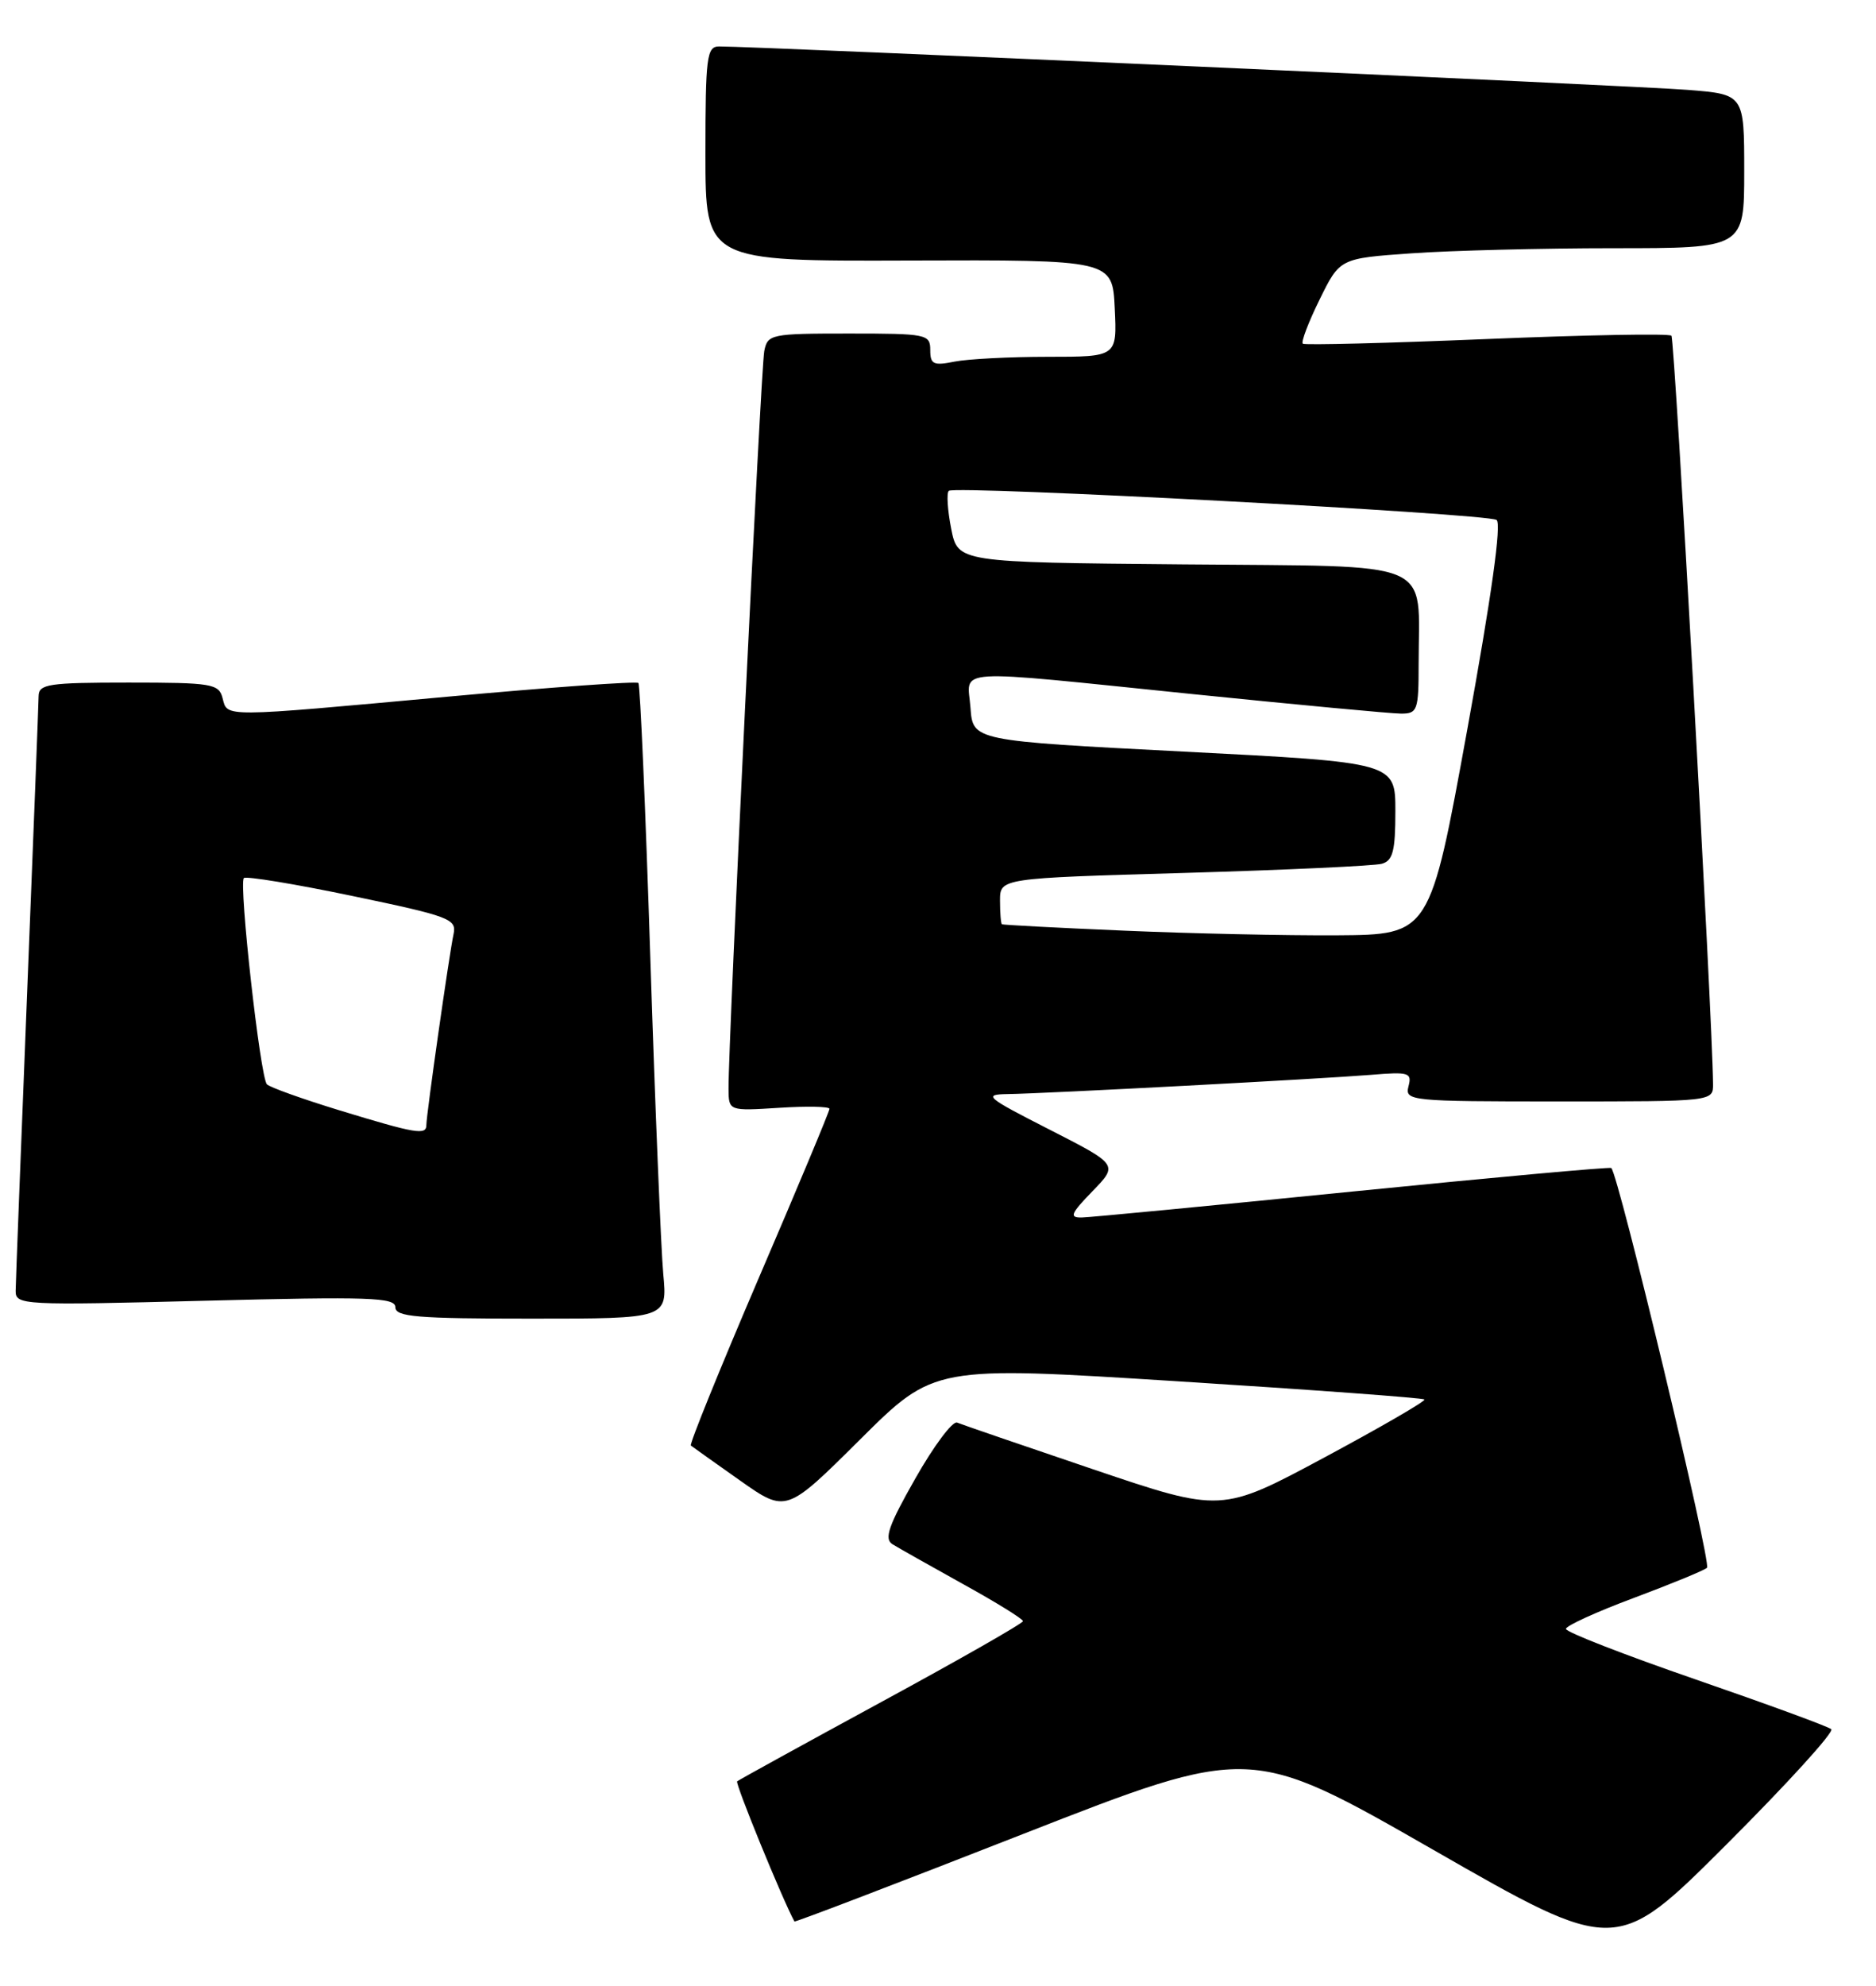 <?xml version="1.0" encoding="UTF-8" standalone="no"?>
<!DOCTYPE svg PUBLIC "-//W3C//DTD SVG 1.1//EN" "http://www.w3.org/Graphics/SVG/1.1/DTD/svg11.dtd" >
<svg xmlns="http://www.w3.org/2000/svg" xmlns:xlink="http://www.w3.org/1999/xlink" version="1.1" viewBox="0 0 242 256">
 <g >
 <path fill="currentColor"
d=" M 236.23 222.93 C 235.83 222.58 227.96 219.70 218.75 216.52 C 209.54 213.34 202.00 210.41 202.00 210.00 C 202.00 209.60 205.94 207.80 210.75 206.01 C 215.56 204.21 219.81 202.47 220.20 202.12 C 220.81 201.58 208.77 151.33 207.85 150.58 C 207.66 150.43 192.65 151.79 174.50 153.61 C 156.35 155.43 140.62 156.94 139.55 156.96 C 137.90 156.99 138.11 156.48 140.93 153.57 C 144.25 150.15 144.25 150.15 135.37 145.62 C 127.20 141.46 126.77 141.10 129.97 141.05 C 134.91 140.98 170.47 139.09 176.85 138.57 C 181.76 138.16 182.16 138.29 181.69 140.06 C 181.21 141.93 181.89 142.00 201.09 142.00 C 221.00 142.00 221.00 142.00 220.98 139.75 C 220.90 130.99 216.04 43.71 215.61 43.28 C 215.32 42.98 204.59 43.18 191.79 43.71 C 178.98 44.24 168.30 44.51 168.06 44.31 C 167.81 44.11 168.78 41.55 170.22 38.63 C 172.83 33.31 172.83 33.31 182.07 32.66 C 187.15 32.30 198.89 32.00 208.15 32.00 C 225.00 32.00 225.00 32.00 225.00 22.09 C 225.00 12.17 225.00 12.17 217.75 11.59 C 211.37 11.07 97.27 5.96 92.75 5.99 C 91.17 6.00 91.00 7.33 91.00 19.84 C 91.00 33.68 91.00 33.68 117.25 33.59 C 143.50 33.50 143.50 33.50 143.80 39.75 C 144.10 46.00 144.10 46.00 135.17 46.00 C 130.27 46.00 124.84 46.28 123.13 46.62 C 120.41 47.17 120.00 46.97 120.00 45.12 C 120.00 43.09 119.54 43.00 109.52 43.00 C 99.45 43.00 99.02 43.09 98.59 45.25 C 98.15 47.40 93.94 134.42 93.98 140.37 C 94.00 143.23 94.00 143.23 100.50 142.82 C 104.08 142.59 107.00 142.65 107.00 142.95 C 107.01 143.25 102.90 153.08 97.87 164.78 C 92.85 176.49 88.91 186.20 89.12 186.36 C 89.33 186.53 92.18 188.55 95.45 190.86 C 101.41 195.06 101.41 195.06 110.95 185.58 C 120.50 176.09 120.50 176.09 151.95 178.08 C 169.24 179.17 183.56 180.22 183.75 180.42 C 183.95 180.62 178.14 183.98 170.84 187.90 C 157.56 195.02 157.56 195.02 141.03 189.43 C 131.94 186.35 124.03 183.64 123.46 183.40 C 122.88 183.17 120.46 186.40 118.08 190.60 C 114.62 196.68 114.02 198.39 115.12 199.08 C 115.88 199.55 119.98 201.86 124.23 204.22 C 128.49 206.57 131.97 208.72 131.96 209.00 C 131.96 209.28 123.75 213.96 113.73 219.40 C 103.70 224.85 95.32 229.46 95.09 229.65 C 94.80 229.89 100.92 244.85 102.48 247.72 C 102.55 247.84 115.81 242.77 131.95 236.45 C 161.30 224.97 161.30 224.97 184.89 238.48 C 208.48 252.00 208.48 252.00 222.72 237.78 C 230.55 229.96 236.63 223.28 236.23 222.93 Z  M 85.56 164.25 C 85.27 161.09 84.51 142.75 83.89 123.50 C 83.27 104.25 82.58 88.30 82.35 88.05 C 82.13 87.81 71.04 88.60 57.72 89.82 C 28.38 92.50 29.36 92.49 28.71 90.00 C 28.23 88.15 27.35 88.00 16.59 88.00 C 6.23 88.00 5.00 88.19 4.98 89.75 C 4.97 90.71 4.30 107.92 3.50 128.00 C 2.70 148.07 2.03 165.36 2.02 166.41 C 2.00 168.25 2.83 168.30 26.50 167.69 C 47.66 167.15 51.00 167.26 51.00 168.53 C 51.00 169.77 53.78 170.00 68.55 170.00 C 86.10 170.00 86.10 170.00 85.56 164.25 Z  M 145.00 119.98 C 136.47 119.62 129.39 119.24 129.25 119.16 C 129.11 119.07 129.00 117.70 129.00 116.11 C 129.00 113.22 129.00 113.22 152.75 112.54 C 165.81 112.16 177.29 111.63 178.25 111.36 C 179.68 110.96 180.00 109.71 180.00 104.58 C 180.00 98.30 180.00 98.30 152.75 96.90 C 125.50 95.50 125.50 95.50 125.19 91.25 C 124.82 86.08 122.06 86.24 154.00 89.50 C 167.47 90.87 179.51 92.00 180.75 92.00 C 182.85 92.00 183.00 91.57 183.00 85.62 C 183.00 71.91 185.73 73.07 152.66 72.76 C 123.56 72.50 123.56 72.50 122.70 68.16 C 122.23 65.77 122.09 63.58 122.39 63.28 C 123.10 62.56 191.71 66.20 193.05 67.03 C 193.72 67.45 192.42 76.76 189.27 94.08 C 184.46 120.50 184.46 120.50 172.48 120.58 C 165.89 120.62 153.53 120.35 145.00 119.98 Z  M 43.81 143.15 C 39.03 141.69 34.81 140.18 34.43 139.79 C 33.57 138.90 30.78 113.89 31.46 113.20 C 31.74 112.93 38.04 113.96 45.46 115.51 C 57.98 118.12 58.92 118.47 58.51 120.41 C 57.95 123.01 55.00 143.71 55.00 145.03 C 55.00 146.38 53.70 146.17 43.81 143.15 Z "/>
</g>
</svg>